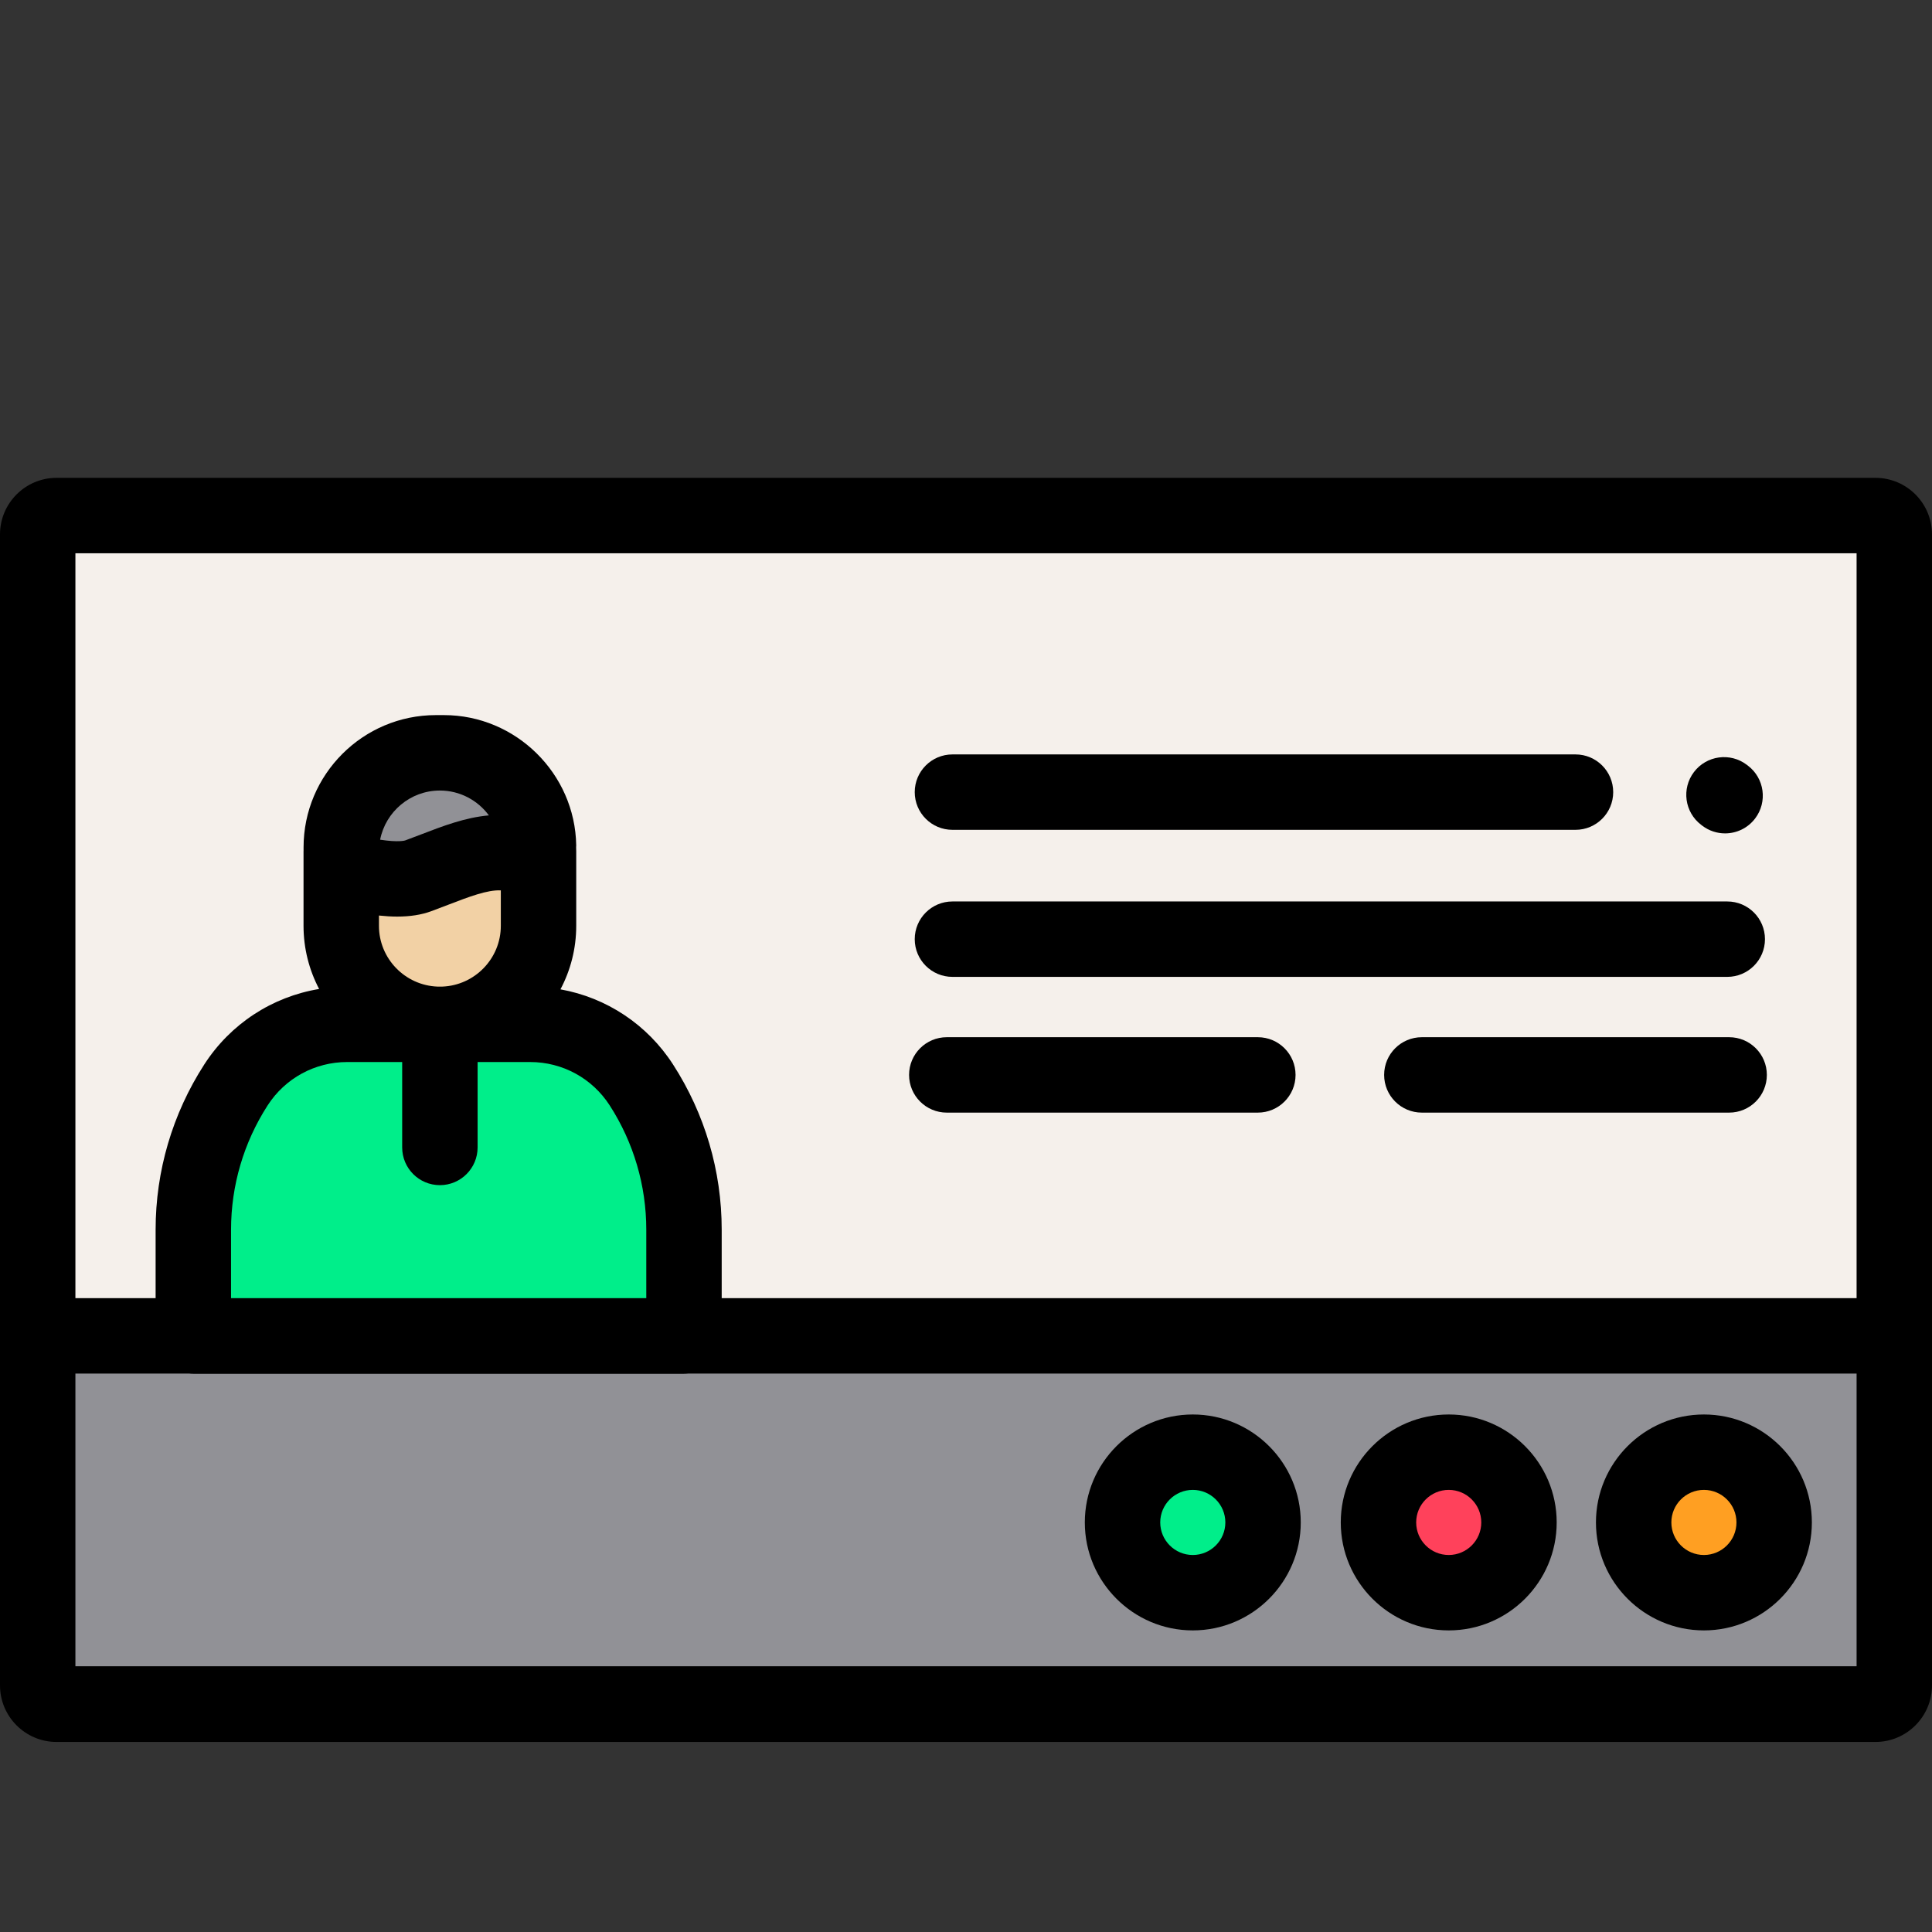 <?xml version="1.0" encoding="UTF-8" standalone="no"?>
<svg
   xmlns:dc="http://purl.org/dc/elements/1.1/"
   xmlns:cc="http://creativecommons.org/ns#"
   xmlns:rdf="http://www.w3.org/1999/02/22-rdf-syntax-ns#"
   xmlns:svg="http://www.w3.org/2000/svg"
   xmlns="http://www.w3.org/2000/svg"
   xmlns:sodipodi="http://sodipodi.sourceforge.net/DTD/sodipodi-0.dtd"
   xmlns:inkscape="http://www.inkscape.org/namespaces/inkscape"
   height="512pt"
   viewBox="0 -51 512 512"
   width="512pt"
   version="1.1"
   id="svg40"
   sodipodi:docname="identificacion.svg"
   inkscape:version="1.0.1 (3bc2e813f5, 2020-09-07)">
  <rect x="0" y="-51" width="512" height="512" fill="#333333" stroke="none"/>
  <defs
     id="defs44" />
  <sodipodi:namedview
     pagecolor="#ffffff"
     bordercolor="#666666"
     borderopacity="1"
     objecttolerance="10"
     gridtolerance="10"
     guidetolerance="10"
     inkscape:pageopacity="0"
     inkscape:pageshadow="2"
     inkscape:window-width="1920"
     inkscape:window-height="1051"
     id="namedview42"
     showgrid="false"
     inkscape:zoom="1.2524414"
     inkscape:cx="341.33333"
     inkscape:cy="341.33333"
     inkscape:window-x="0"
     inkscape:window-y="0"
     inkscape:window-maximized="1"
     inkscape:current-layer="svg40" />
  <path
     d="m292.059 85.625h203.844c2.762 0 4.996 2.238 4.996 4.996v305.027c0 2.758-2.234 4.996-4.996 4.996h-482.02c-2.762 0-4.996-2.238-4.996-4.996v-305.027c0-2.758 2.234-4.996 4.996-4.996h202.23"
     fill="#f5f0eb"
     id="path2" />
  <path
     d="m115.469 220.488c-14.438 0-26.141-11.703-26.141-26.141v-19.703c0-14.434 11.703-26.137 26.141-26.137s26.141 11.703 26.141 26.137v19.703c0 14.438-11.703 26.141-26.141 26.141zm0 0"
     fill="#f2d1a5"
     id="path4" />
  <path
     d="m50.129 303.086v-28.207c0-13.602 3.918-26.914 11.285-38.344 6.461-10.023 17.566-16.078 29.488-16.078h48.48c11.922 0 23.031 6.055 29.488 16.078 7.367 11.43 11.285 24.742 11.285 38.344v28.207zm0 0"
     fill="#00ee8a"
     id="path6" />
  <path
     d="m116.543 148.508h-2.137c-13.848 0-25.074 11.223-25.074 25.07v5.91c7.055 1.922 15.445 3.438 20.363 1.625 9.652-3.559 17.734-7.531 25.496-5.707 1.578.371 3.844-.52 6.41-2.223-.207-13.664-11.344-24.676-25.059-24.676zm0 0"
     fill="#919196"
     id="path8" />
  <path
     d="m8.887 303.012v92.566c0 2.758 2.234 4.996 4.996 4.996h482.02c2.758 0 4.996-2.238 4.996-4.996v-92.566zm0 0"
     fill="#919196"
     id="path10" />
  <path
     d="m333.613 352.461c0 10.285-8.336 18.621-18.617 18.621-10.285 0-18.621-8.336-18.621-18.621 0-10.281 8.336-18.617 18.621-18.617 10.281 0 18.617 8.336 18.617 18.617zm0 0"
     fill="#00ee8a"
     id="path12" />
  <path
     d="m401.441 352.461c0 10.285-8.336 18.621-18.621 18.621-10.281 0-18.617-8.336-18.617-18.621 0-10.281 8.336-18.617 18.617-18.617 10.285 0 18.621 8.336 18.621 18.617zm0 0"
     fill="#ff415b"
     id="path14" />
  <path
     d="m469.066 352.461c0 10.285-8.336 18.621-18.621 18.621-10.281 0-18.617-8.336-18.617-18.621 0-10.281 8.336-18.617 18.617-18.617 10.285 0 18.621 8.336 18.621 18.617zm0 0"
     fill="#ff9f22"
     id="path16" />
  <path
     d="M 497.012,75.633 H 303.156 207.23 14.988 C 6.723,75.633 0,82.355 0,90.621 V 395.648 c 0,8.262 6.723,14.988 14.988,14.988 H 497.012 c 8.266,0 14.988,-6.727 14.988,-14.988 V 90.621 c 0,-8.266 -6.723,-14.988 -14.988,-14.988 z m -4.996,314.949 H 19.984 V 313.008 H 50.094 c 0.375,0.043 0.758,0.066 1.145,0.066 H 181.266 c 0.387,0 0.77,-0.023 1.145,-0.066 H 492.016 Z M 100.426,194.348 V 191.625 c 1.691,0.18 3.301,0.281 4.812,0.281 3.465,0 6.461,-0.477 9.02,-1.418 1.516,-0.559 2.996,-1.125 4.438,-1.684 5.586,-2.148 10.488,-4.027 14.027,-3.844 v 9.387 c 0,8.688 -6.902,15.777 -15.512,16.113 h -1.27 c -8.609,-0.336 -15.516,-7.426 -15.516,-16.113 z m 29.133,-29.262 c -6.227,0.539 -12.199,2.824 -18.035,5.07 -1.359,0.52 -2.75,1.055 -4.172,1.578 -0.023,0.008 -1.727,0.551 -6.617,-0.203 1.457,-7.418 8.004,-13.031 15.84,-13.031 5.324,0 10.043,2.602 12.984,6.586 z m -37.547,65.363 h 14.57 v 22.637 c 0,5.516 4.477,9.992 9.992,9.992 5.52,0 9.996,-4.477 9.996,-9.992 v -22.637 h 13.922 c 8.562,0 16.449,4.297 21.09,11.496 6.34,9.84 9.691,21.227 9.691,32.934 v 18.141 H 61.23 v -18.141 c 0,-11.707 3.352,-23.094 9.691,-32.934 4.641,-7.199 12.523,-11.496 21.09,-11.496 z M 492.016,293.02 H 191.258 v -18.141 c 0,-15.555 -4.453,-30.684 -12.879,-43.758 -6.859,-10.645 -17.668,-17.746 -29.852,-19.934 2.664,-5.031 4.18,-10.762 4.18,-16.84 v -19.703 c 0,-0.379 -0.016,-0.758 -0.027,-1.133 0.004,-0.16 0.023,-0.32 0.023,-0.48 -0.297,-19.035 -16.02,-34.52 -35.055,-34.52 h -2.137 c -19.336,0 -35.063,15.73 -35.063,35.066 v 0.875 c 0,0.066 -0.008,0.129 -0.008,0.195 v 19.699 c 0,6.043 1.5,11.738 4.129,16.746 -12.426,2.059 -23.477,9.211 -30.449,20.027 -8.426,13.074 -12.879,28.207 -12.879,43.758 v 18.145 H 19.984 V 95.617 h 187.246 95.926 188.859 z"
     id="path20"
     sodipodi:nodetypes="sccssssssssccccsscccscscccsccsccccscscssscscsccscsccsccssccssssssccsccccccc" />
  <path
     d="m316.102 381.074c15.777 0 28.613-12.836 28.613-28.613 0-15.777-12.836-28.609-28.613-28.609-15.777 0-28.613 12.832-28.613 28.609 0 15.777 12.836 28.613 28.613 28.613zm0-37.238c4.758 0 8.629 3.867 8.629 8.625 0 4.758-3.871 8.629-8.629 8.629-4.758 0-8.629-3.871-8.629-8.629 0-4.758 3.871-8.625 8.629-8.625zm0 0"
     id="path22" />
  <path
     d="m383.93 381.074c15.777 0 28.609-12.836 28.609-28.613 0-15.777-12.832-28.609-28.609-28.609-15.777 0-28.613 12.832-28.613 28.609 0 15.777 12.836 28.613 28.613 28.613zm0-37.238c4.758 0 8.625 3.867 8.625 8.625 0 4.758-3.867 8.629-8.625 8.629-4.758 0-8.629-3.871-8.629-8.629 0-4.758 3.871-8.625 8.629-8.625zm0 0"
     id="path24" />
  <path
     d="m451.555 381.074c15.777 0 28.609-12.836 28.609-28.613 0-15.777-12.832-28.609-28.609-28.609-15.777 0-28.613 12.832-28.613 28.609 0 15.777 12.836 28.613 28.613 28.613zm0-37.238c4.758 0 8.625 3.867 8.625 8.625 0 4.758-3.871 8.629-8.625 8.629-4.758 0-8.629-3.871-8.629-8.629 0-4.758 3.871-8.625 8.629-8.625zm0 0"
     id="path26" />
  <path
     d="m242.414 158.922c0 5.52 4.473 9.992 9.992 9.992h165.117c5.52 0 9.992-4.473 9.992-9.992 0-5.516-4.473-9.992-9.992-9.992h-165.117c-5.52 0-9.992 4.477-9.992 9.992zm0 0"
     id="path28" />
  <path
     d="m457.742 187.898h-205.336c-5.52 0-9.992 4.477-9.992 9.992 0 5.52 4.473 9.992 9.992 9.992h205.336c5.516 0 9.992-4.473 9.992-9.992 0-5.516-4.477-9.992-9.992-9.992zm0 0"
     id="path30" />
  <path
     d="m333.34 223.871h-82.434c-5.516 0-9.992 4.473-9.992 9.992 0 5.516 4.477 9.992 9.992 9.992h82.434c5.52 0 9.996-4.477 9.996-9.992 0-5.52-4.477-9.992-9.996-9.992zm0 0"
     id="path32" />
  <path
     d="m458.242 223.871h-81.438c-5.52 0-9.992 4.473-9.992 9.992 0 5.516 4.473 9.992 9.992 9.992h81.438c5.516 0 9.992-4.477 9.992-9.992 0-5.52-4.477-9.992-9.992-9.992zm0 0"
     id="path34" />
  <path
     d="m450.832 167.594.293.227c1.805 1.371 3.93 2.035 6.035 2.035 3.02 0 6-1.363 7.965-3.949 3.34-4.395 2.484-10.664-1.914-14.004l-.293-.223c-4.395-3.336-10.66-2.48-14 1.914-3.34 4.395-2.484 10.664 1.914 14zm0 0"
     id="path36" />
</svg>

